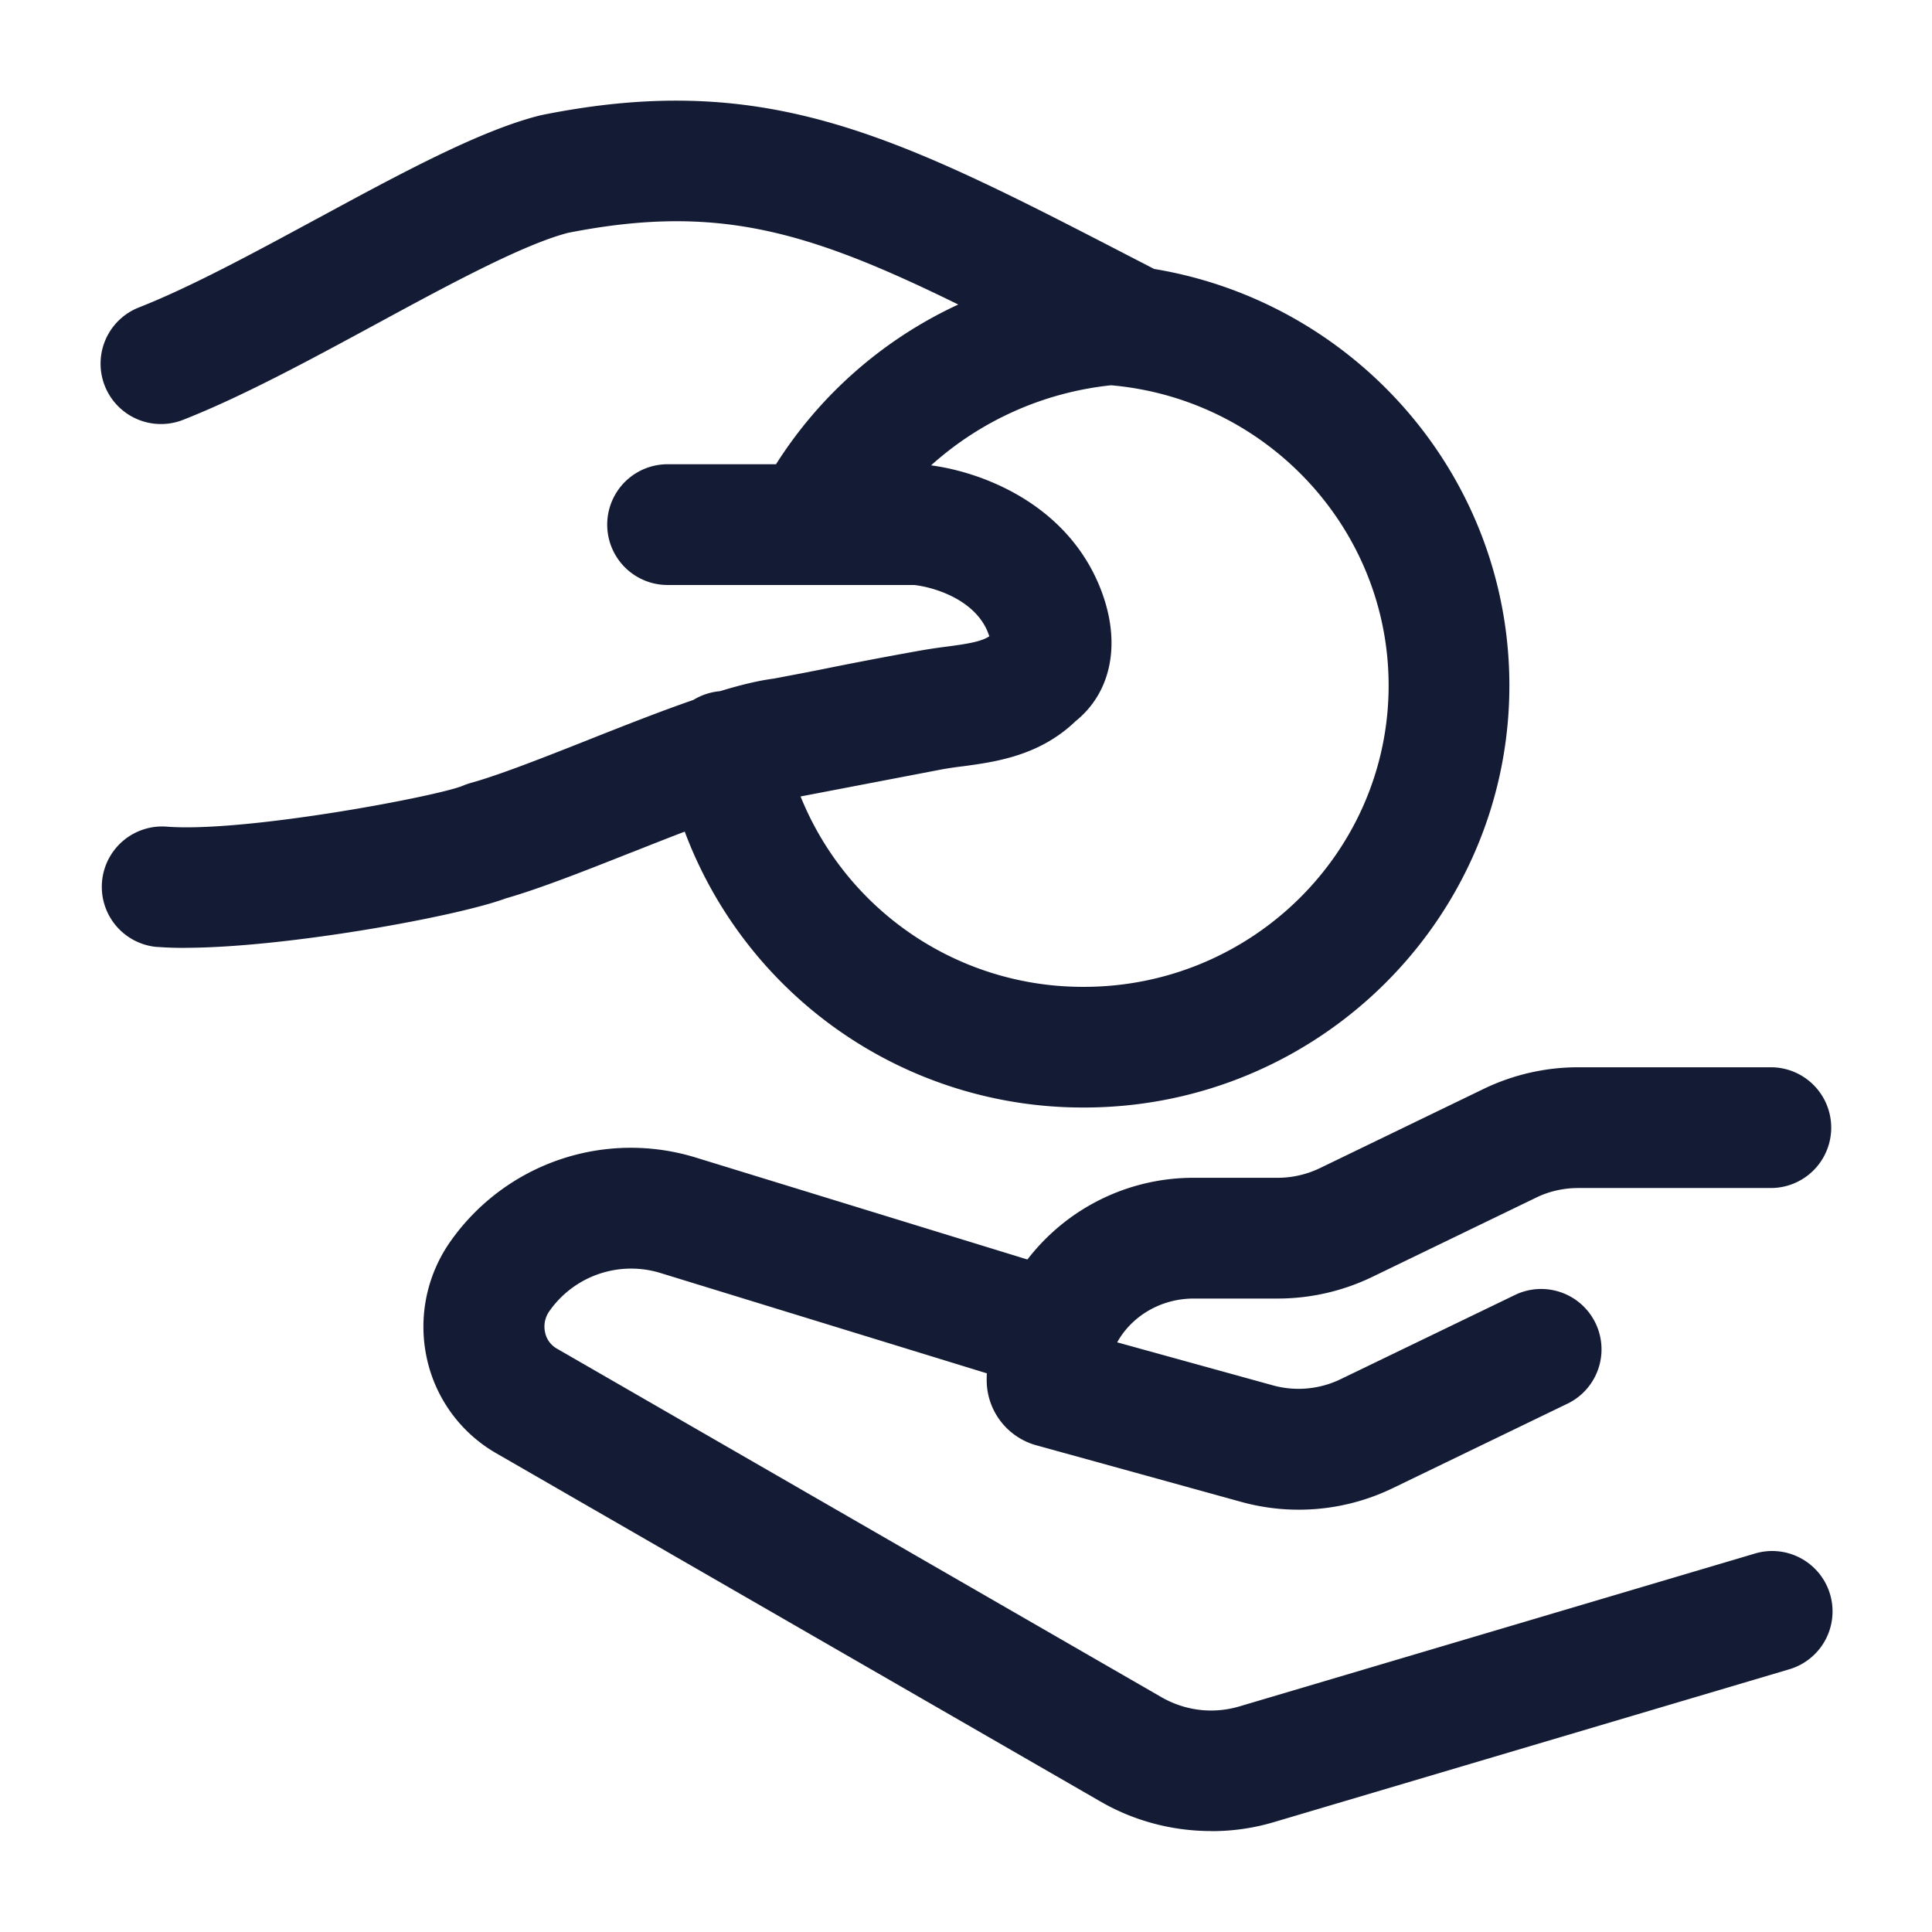 <svg xmlns="http://www.w3.org/2000/svg" width="24" height="24" fill="none"><path fill="#141B34" fill-rule="evenodd" d="M1.956 11.763q.155.012.34.012l-.001-.001c1.244 0 3.378-.387 3.985-.613.427-.122.986-.343 1.577-.577h.002c.207-.082.428-.17.647-.253a5.28 5.28 0 0 0 4.959 3.427c2.915 0 5.285-2.351 5.285-5.243 0-2.598-1.912-4.76-4.413-5.174l-.275-.142C11.15 1.694 9.545.865 6.74 1.427l-.036.008c-.745.188-1.724.718-2.76 1.279l-.01.005c-.771.417-1.568.849-2.208 1.1a.75.75 0 1 0 .547 1.397c.729-.286 1.572-.742 2.386-1.183.9-.488 1.83-.992 2.395-1.14 1.843-.364 2.972-.032 4.85.89A5.33 5.33 0 0 0 9.64 5.767H8.293a.75.75 0 0 0 0 1.5h3.061c.214.022.734.16.912.573l.024.064c-.1.067-.274.095-.533.129a7 7 0 0 0-.31.046 53 53 0 0 0-1.268.242l-.251.049h-.001l-.315.06c-.193.025-.419.08-.667.156a.76.76 0 0 0-.332.109c-.397.137-.836.31-1.288.489l-.017.007c-.546.216-1.11.439-1.464.536a1 1 0 0 0-.11.04c-.38.14-2.705.576-3.661.502a.749.749 0 1 0-.117 1.495m7.989-1.87a3.78 3.78 0 0 0 3.52 2.365c2.087 0 3.785-1.68 3.785-3.743 0-1.952-1.518-3.562-3.448-3.73a3.96 3.96 0 0 0-2.236.995c.623.082 1.647.463 2.078 1.466.295.687.185 1.336-.284 1.713-.45.432-.998.505-1.404.56h-.004l-.047.006a5 5 0 0 0-.191.029zm5.1 12.852c-.48 0-.959-.125-1.38-.37l-7.509-4.328a1.8 1.8 0 0 1-.856-1.185 1.84 1.84 0 0 1 .305-1.455 2.74 2.74 0 0 1 3.033-1.03l4.125 1.268a2.6 2.6 0 0 1 2.066-1.015h1.042c.18 0 .36-.041.521-.118l2.04-.987a2.7 2.7 0 0 1 1.173-.268h2.393a.75.75 0 0 1 0 1.5h-2.393c-.18 0-.36.04-.52.118l-2.04.987a2.7 2.7 0 0 1-1.174.268H14.83c-.413 0-.772.22-.952.544l1.933.534c.281.078.58.05.84-.075l2.182-1.054a.75.75 0 0 1 .653 1.35l-2.182 1.055a2.68 2.68 0 0 1-1.892.17l-2.538-.701a.84.84 0 0 1-.617-.808q0-.045.002-.086l-4.06-1.248a1.24 1.24 0 0 0-1.374.475.33.33 0 0 0-.054.263.3.3 0 0 0 .14.199l7.51 4.33c.3.174.647.216.977.118l6.391-1.895a.75.75 0 1 1 .426 1.438l-6.39 1.895a2.7 2.7 0 0 1-.777.112z" clip-rule="evenodd"/></svg>